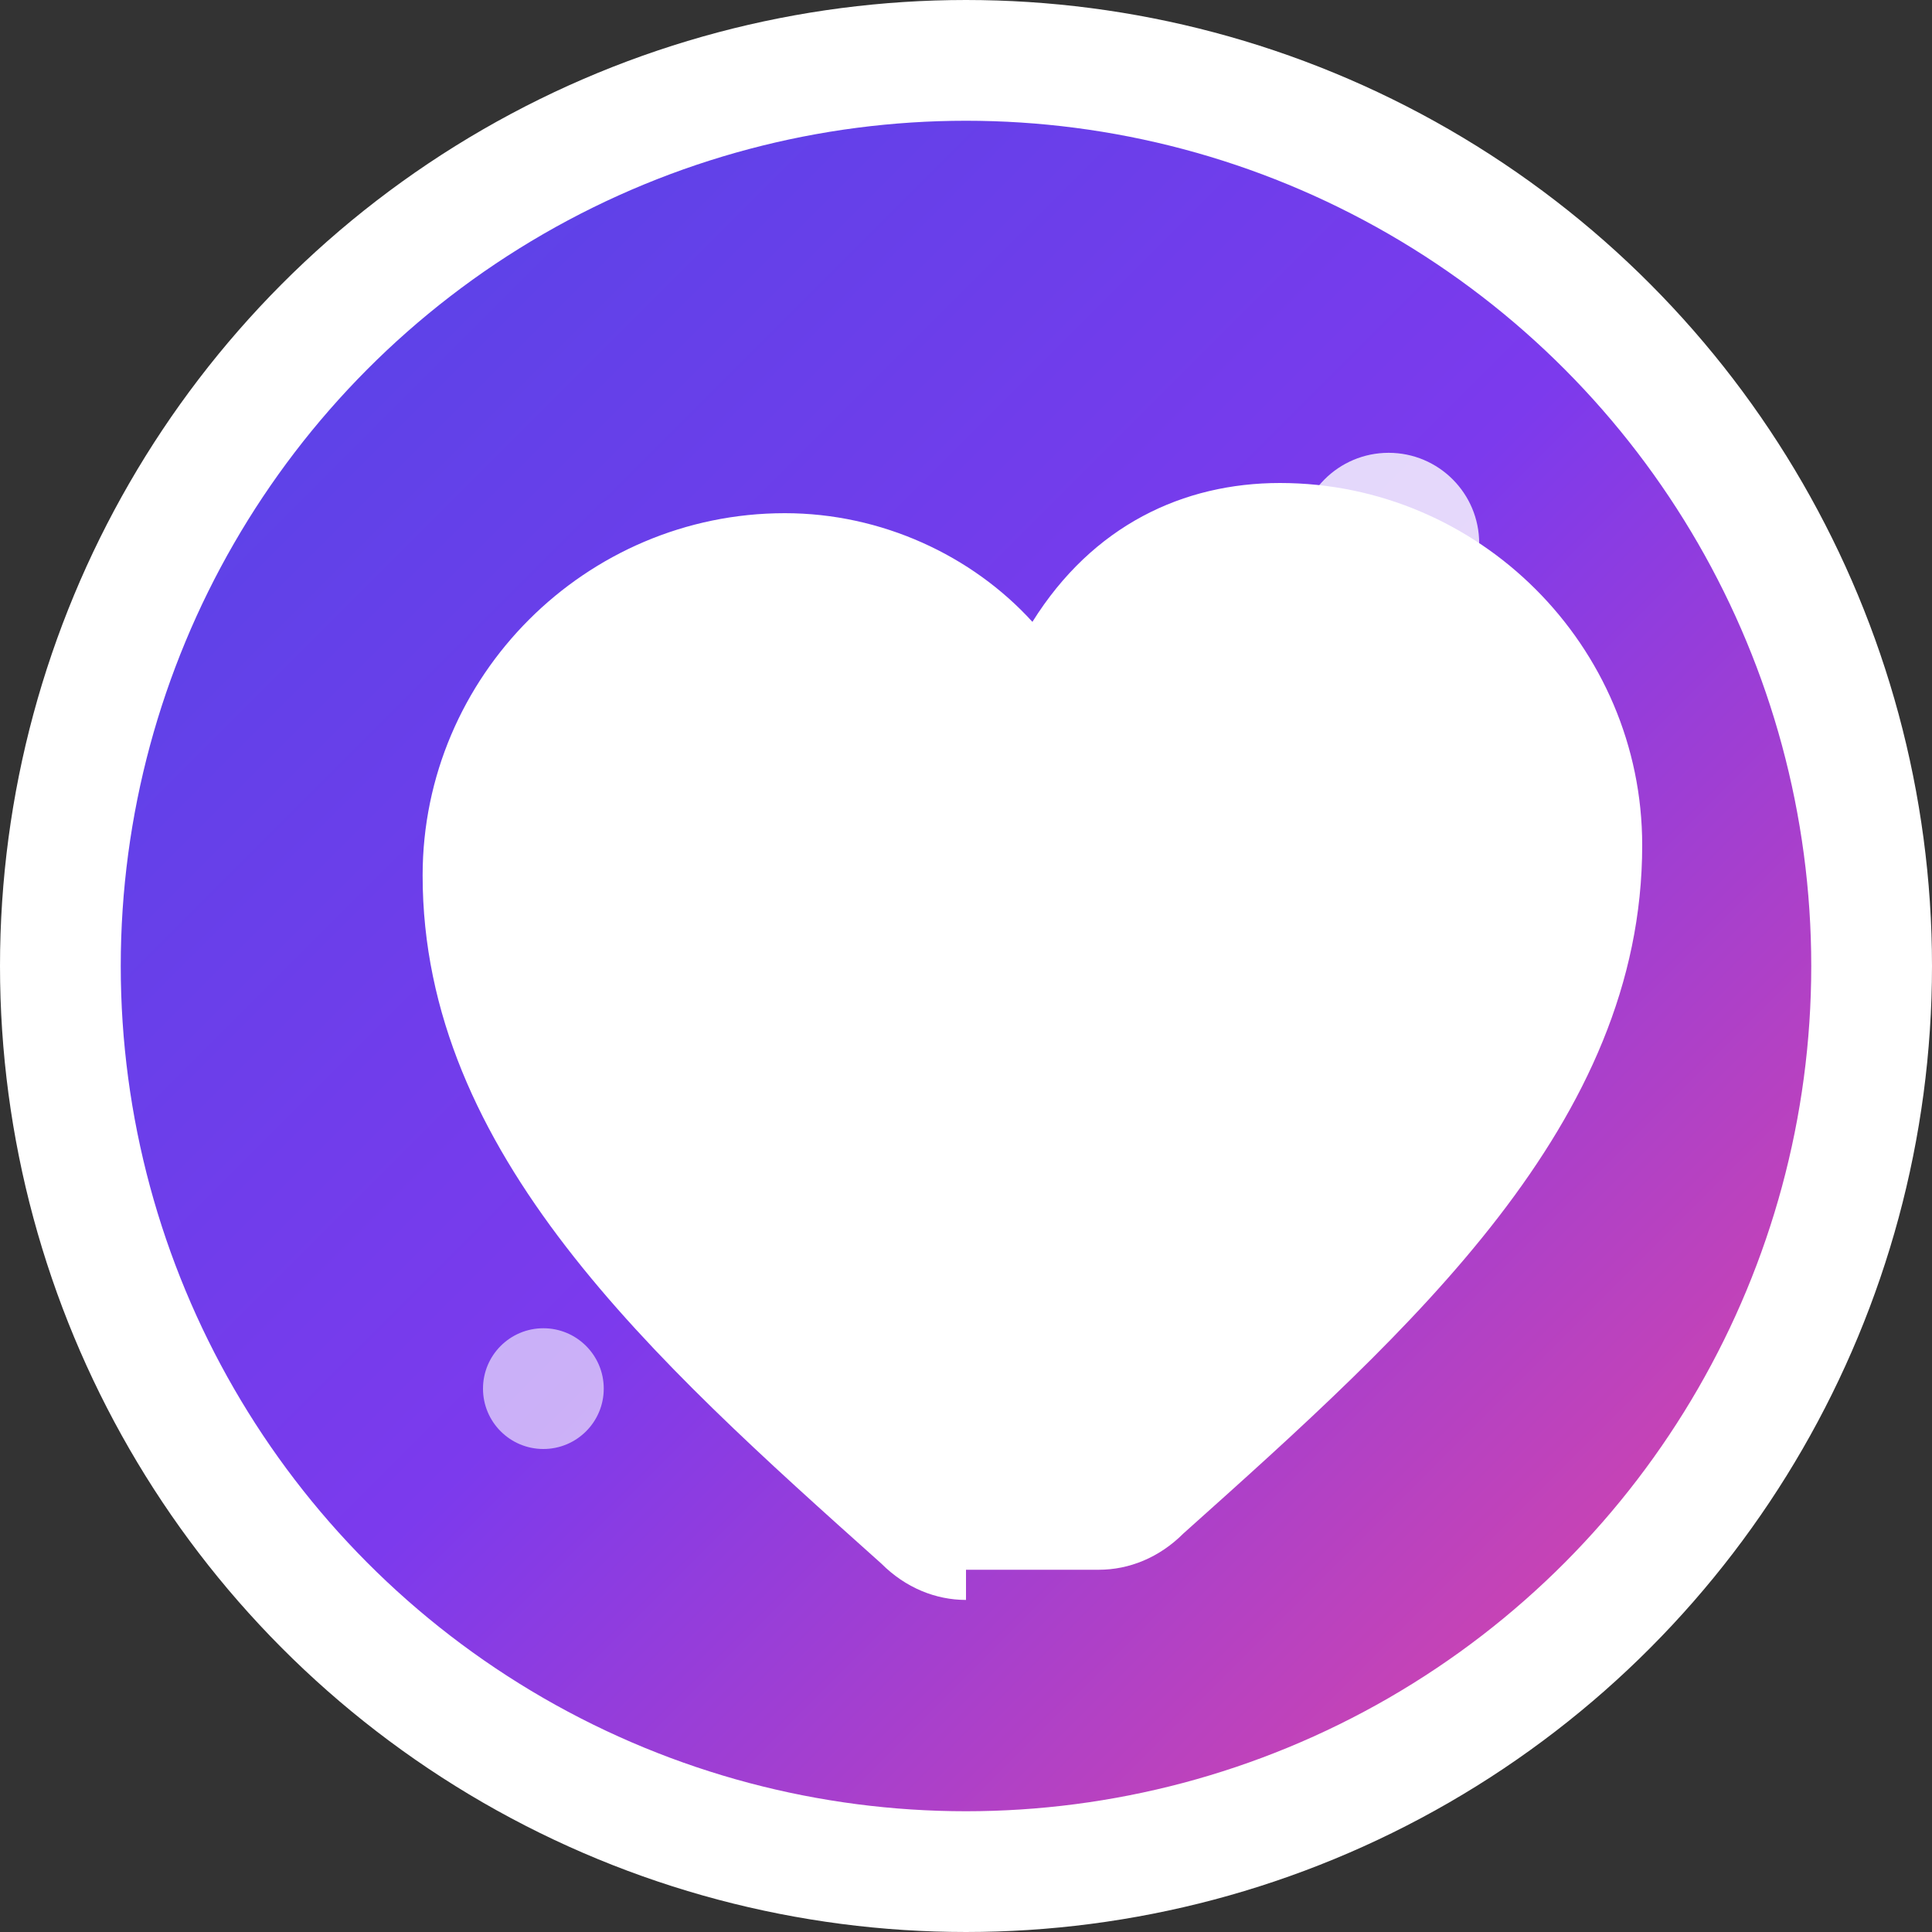 <svg width="32" height="32" viewBox="0 0 32 32" fill="none" xmlns="http://www.w3.org/2000/svg">
  <rect x="0" y="0" width="32" height="32" fill="#333333" stroke="none"/>
  <defs>
    <linearGradient id="heartGradient" x1="0%" y1="0%" x2="100%" y2="100%">
      <stop offset="0%" style="stop-color:#4F46E5;stop-opacity:1" />
      <stop offset="50%" style="stop-color:#7C3AED;stop-opacity:1" />
      <stop offset="100%" style="stop-color:#EC4899;stop-opacity:1" />
    </linearGradient>
  </defs>
  
  <!-- Background circle -->
  <circle cx="16" cy="16" r="15" fill="url(#heartGradient)" stroke="white" stroke-width="2"/>
  
  <!-- Heart icon -->
  <path d="M16 26.5c-0.5 0-1-0.2-1.4-0.6-3.8-3.4-7.6-6.8-7.6-11.4 0-3.3 2.7-6 6-6 1.6 0 3.1 0.7 4.1 1.8C18.1 8.7 19.6 8 21.2 8c3.3 0 6 2.7 6 6 0 4.6-3.8 8-7.6 11.4-0.4 0.4-0.9 0.6-1.4 0.6h-2.2z" fill="white"/>
  
  <!-- Small sparkle -->
  <circle cx="23" cy="9" r="1.5" fill="white" opacity="0.8"/>
  <circle cx="9" cy="23" r="1" fill="white" opacity="0.6"/>
</svg>
